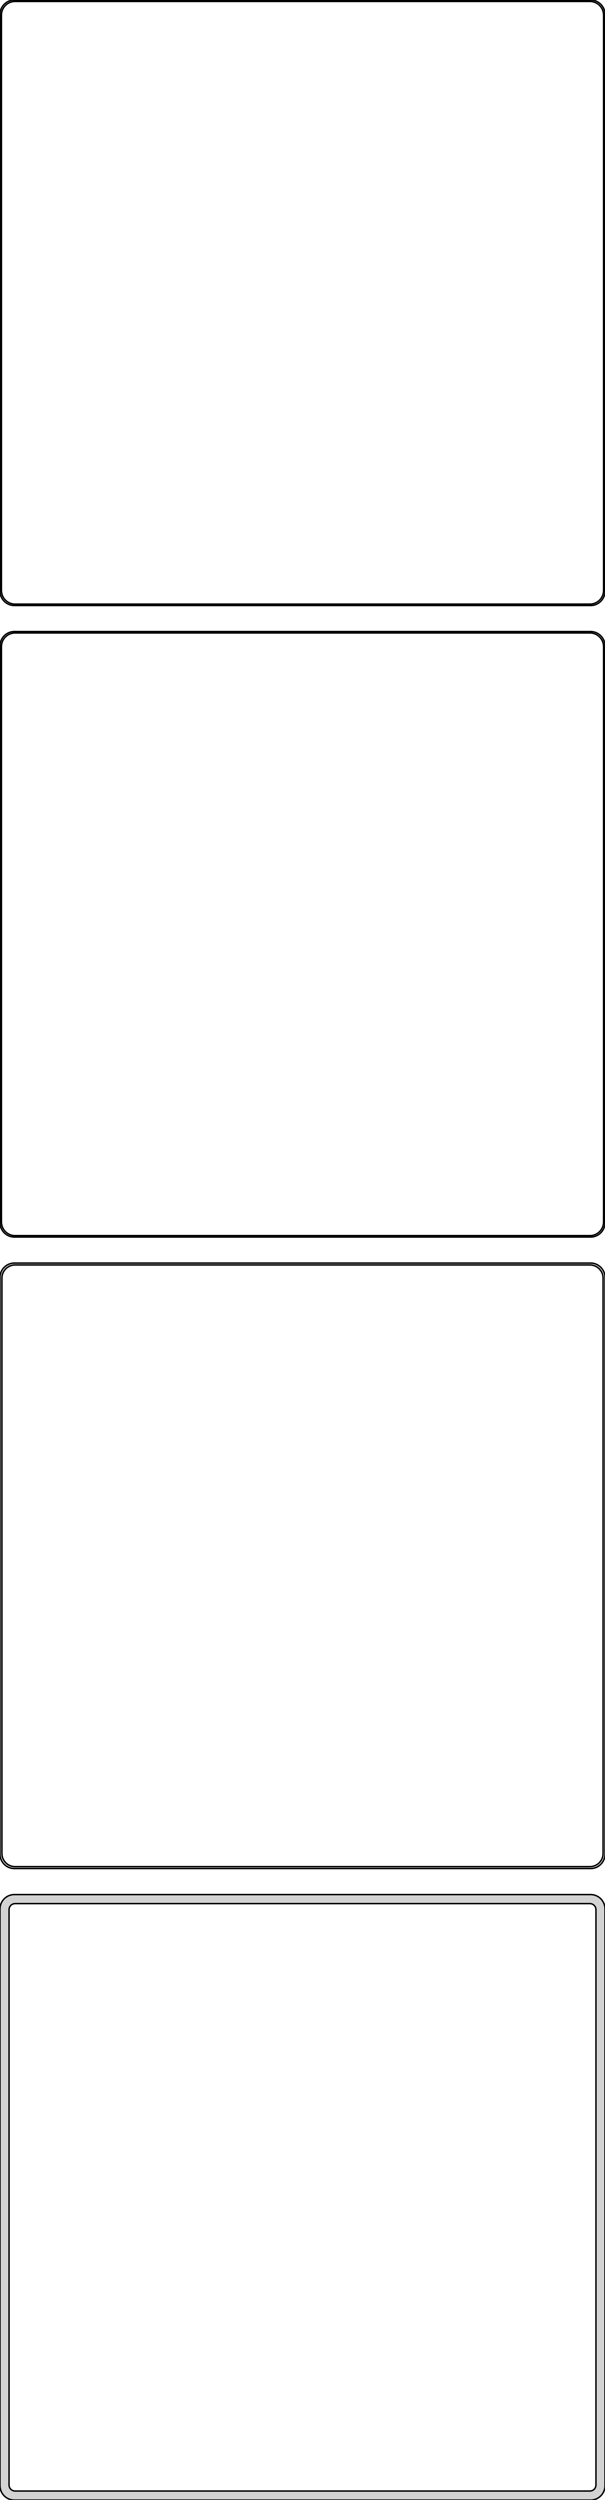 <?xml version="1.0" standalone="no"?>
<!DOCTYPE svg PUBLIC "-//W3C//DTD SVG 1.1//EN" "http://www.w3.org/Graphics/SVG/1.1/DTD/svg11.dtd">
<svg width="210mm" height="867mm" viewBox="-105 -1638 210 867" xmlns="http://www.w3.org/2000/svg" version="1.1">
<title>OpenSCAD Model</title>
<path d="
M 100.937,-1428.09 L 101.545,-1428.24 L 102.129,-1428.48 L 102.679,-1428.78 L 103.187,-1429.15 L 103.645,-1429.58
 L 104.045,-1430.06 L 104.382,-1430.59 L 104.649,-1431.16 L 104.843,-1431.76 L 104.961,-1432.37 L 105,-1433
 L 105,-1633 L 104.961,-1633.63 L 104.843,-1634.24 L 104.649,-1634.84 L 104.382,-1635.41 L 104.045,-1635.94
 L 103.645,-1636.42 L 103.187,-1636.85 L 102.679,-1637.22 L 102.129,-1637.52 L 101.545,-1637.76 L 100.937,-1637.91
 L 100.314,-1637.99 L -100.314,-1637.99 L -100.937,-1637.91 L -101.545,-1637.76 L -102.129,-1637.52 L -102.679,-1637.22
 L -103.187,-1636.85 L -103.645,-1636.42 L -104.045,-1635.94 L -104.382,-1635.41 L -104.649,-1634.84 L -104.843,-1634.24
 L -104.961,-1633.63 L -105,-1633 L -105,-1433 L -104.961,-1432.37 L -104.843,-1431.76 L -104.649,-1431.16
 L -104.382,-1430.59 L -104.045,-1430.06 L -103.645,-1429.58 L -103.187,-1429.15 L -102.679,-1428.78 L -102.129,-1428.48
 L -101.545,-1428.24 L -100.937,-1428.09 L -100.314,-1428.01 L 100.314,-1428.01 z
M -100.048,-1428.51 L -100.64,-1428.58 L -101.218,-1428.73 L -101.772,-1428.95 L -102.295,-1429.24 L -102.778,-1429.59
 L -103.213,-1430 L -103.593,-1430.46 L -103.912,-1430.96 L -104.166,-1431.5 L -104.351,-1432.07 L -104.463,-1432.65
 L -104.5,-1433.25 L -104.5,-1632.75 L -104.463,-1633.35 L -104.351,-1633.93 L -104.166,-1634.5 L -103.912,-1635.04
 L -103.593,-1635.54 L -103.213,-1636 L -102.778,-1636.41 L -102.295,-1636.76 L -101.772,-1637.05 L -101.218,-1637.27
 L -100.64,-1637.42 L -100.048,-1637.49 L 100.048,-1637.49 L 100.64,-1637.42 L 101.218,-1637.27 L 101.772,-1637.05
 L 102.295,-1636.76 L 102.778,-1636.41 L 103.213,-1636 L 103.593,-1635.54 L 103.912,-1635.04 L 104.166,-1634.5
 L 104.351,-1633.93 L 104.463,-1633.35 L 104.5,-1632.75 L 104.5,-1433.25 L 104.463,-1432.65 L 104.351,-1432.07
 L 104.166,-1431.5 L 103.912,-1430.96 L 103.593,-1430.46 L 103.213,-1430 L 102.778,-1429.59 L 102.295,-1429.24
 L 101.772,-1428.95 L 101.218,-1428.73 L 100.64,-1428.58 L 100.048,-1428.51 z
M 100.937,-1209.09 L 101.545,-1209.24 L 102.129,-1209.48 L 102.679,-1209.78 L 103.187,-1210.15 L 103.645,-1210.58
 L 104.045,-1211.06 L 104.382,-1211.59 L 104.649,-1212.16 L 104.843,-1212.76 L 104.961,-1213.37 L 105,-1214
 L 105,-1414 L 104.961,-1414.63 L 104.843,-1415.24 L 104.649,-1415.84 L 104.382,-1416.41 L 104.045,-1416.94
 L 103.645,-1417.42 L 103.187,-1417.85 L 102.679,-1418.22 L 102.129,-1418.52 L 101.545,-1418.76 L 100.937,-1418.91
 L 100.314,-1418.99 L -100.314,-1418.99 L -100.937,-1418.91 L -101.545,-1418.76 L -102.129,-1418.52 L -102.679,-1418.22
 L -103.187,-1417.85 L -103.645,-1417.42 L -104.045,-1416.94 L -104.382,-1416.41 L -104.649,-1415.84 L -104.843,-1415.24
 L -104.961,-1414.63 L -105,-1414 L -105,-1214 L -104.961,-1213.37 L -104.843,-1212.76 L -104.649,-1212.16
 L -104.382,-1211.59 L -104.045,-1211.06 L -103.645,-1210.58 L -103.187,-1210.15 L -102.679,-1209.78 L -102.129,-1209.48
 L -101.545,-1209.24 L -100.937,-1209.09 L -100.314,-1209.01 L 100.314,-1209.01 z
M -100.048,-1209.51 L -100.64,-1209.58 L -101.218,-1209.73 L -101.772,-1209.95 L -102.295,-1210.24 L -102.778,-1210.59
 L -103.213,-1211 L -103.593,-1211.46 L -103.912,-1211.96 L -104.166,-1212.5 L -104.351,-1213.07 L -104.463,-1213.65
 L -104.5,-1214.25 L -104.5,-1413.75 L -104.463,-1414.35 L -104.351,-1414.93 L -104.166,-1415.5 L -103.912,-1416.04
 L -103.593,-1416.54 L -103.213,-1417 L -102.778,-1417.41 L -102.295,-1417.76 L -101.772,-1418.05 L -101.218,-1418.27
 L -100.64,-1418.42 L -100.048,-1418.49 L 100.048,-1418.49 L 100.64,-1418.42 L 101.218,-1418.27 L 101.772,-1418.05
 L 102.295,-1417.76 L 102.778,-1417.41 L 103.213,-1417 L 103.593,-1416.54 L 103.912,-1416.04 L 104.166,-1415.5
 L 104.351,-1414.93 L 104.463,-1414.35 L 104.5,-1413.75 L 104.5,-1214.25 L 104.463,-1213.65 L 104.351,-1213.07
 L 104.166,-1212.5 L 103.912,-1211.96 L 103.593,-1211.46 L 103.213,-1211 L 102.778,-1210.59 L 102.295,-1210.24
 L 101.772,-1209.95 L 101.218,-1209.73 L 100.64,-1209.58 L 100.048,-1209.51 z
M 100.937,-990.089 L 101.545,-990.245 L 102.129,-990.476 L 102.679,-990.778 L 103.187,-991.147 L 103.645,-991.577
 L 104.045,-992.061 L 104.382,-992.591 L 104.649,-993.159 L 104.843,-993.757 L 104.961,-994.373 L 105,-995
 L 105,-1195 L 104.961,-1195.63 L 104.843,-1196.24 L 104.649,-1196.84 L 104.382,-1197.41 L 104.045,-1197.94
 L 103.645,-1198.42 L 103.187,-1198.85 L 102.679,-1199.22 L 102.129,-1199.52 L 101.545,-1199.76 L 100.937,-1199.91
 L 100.314,-1199.99 L -100.314,-1199.99 L -100.937,-1199.91 L -101.545,-1199.76 L -102.129,-1199.52 L -102.679,-1199.22
 L -103.187,-1198.85 L -103.645,-1198.42 L -104.045,-1197.94 L -104.382,-1197.41 L -104.649,-1196.84 L -104.843,-1196.24
 L -104.961,-1195.63 L -105,-1195 L -105,-995 L -104.961,-994.373 L -104.843,-993.757 L -104.649,-993.159
 L -104.382,-992.591 L -104.045,-992.061 L -103.645,-991.577 L -103.187,-991.147 L -102.679,-990.778 L -102.129,-990.476
 L -101.545,-990.245 L -100.937,-990.089 L -100.314,-990.01 L 100.314,-990.01 z
M -100.037,-990.681 L -100.608,-990.753 L -101.165,-990.896 L -101.699,-991.107 L -102.203,-991.384 L -102.668,-991.722
 L -103.088,-992.116 L -103.454,-992.559 L -103.762,-993.044 L -104.007,-993.565 L -104.185,-994.111 L -104.292,-994.676
 L -104.328,-995.25 L -104.328,-1194.75 L -104.292,-1195.32 L -104.185,-1195.89 L -104.007,-1196.44 L -103.762,-1196.96
 L -103.454,-1197.44 L -103.088,-1197.88 L -102.668,-1198.28 L -102.203,-1198.62 L -101.699,-1198.89 L -101.165,-1199.1
 L -100.608,-1199.25 L -100.037,-1199.32 L 100.037,-1199.32 L 100.608,-1199.25 L 101.165,-1199.1 L 101.699,-1198.89
 L 102.203,-1198.62 L 102.668,-1198.28 L 103.088,-1197.88 L 103.454,-1197.44 L 103.762,-1196.96 L 104.007,-1196.44
 L 104.185,-1195.89 L 104.292,-1195.32 L 104.328,-1194.75 L 104.328,-995.25 L 104.292,-994.676 L 104.185,-994.111
 L 104.007,-993.565 L 103.762,-993.044 L 103.454,-992.559 L 103.088,-992.116 L 102.668,-991.722 L 102.203,-991.384
 L 101.699,-991.107 L 101.165,-990.896 L 100.608,-990.753 L 100.037,-990.681 z
M 100.937,-771.089 L 101.545,-771.245 L 102.129,-771.476 L 102.679,-771.778 L 103.187,-772.147 L 103.645,-772.577
 L 104.045,-773.061 L 104.382,-773.591 L 104.649,-774.159 L 104.843,-774.757 L 104.961,-775.373 L 105,-776
 L 105,-976 L 104.961,-976.627 L 104.843,-977.243 L 104.649,-977.841 L 104.382,-978.409 L 104.045,-978.939
 L 103.645,-979.423 L 103.187,-979.853 L 102.679,-980.222 L 102.129,-980.524 L 101.545,-980.755 L 100.937,-980.911
 L 100.314,-980.99 L -100.314,-980.99 L -100.937,-980.911 L -101.545,-980.755 L -102.129,-980.524 L -102.679,-980.222
 L -103.187,-979.853 L -103.645,-979.423 L -104.045,-978.939 L -104.382,-978.409 L -104.649,-977.841 L -104.843,-977.243
 L -104.961,-976.627 L -105,-976 L -105,-776 L -104.961,-775.373 L -104.843,-774.757 L -104.649,-774.159
 L -104.382,-773.591 L -104.045,-773.061 L -103.645,-772.577 L -103.187,-772.147 L -102.679,-771.778 L -102.129,-771.476
 L -101.545,-771.245 L -100.937,-771.089 L -100.314,-771.01 L 100.314,-771.01 z
M -99.882,-774.145 L -100.145,-774.178 L -100.402,-774.244 L -100.648,-774.341 L -100.88,-774.469 L -101.095,-774.624
 L -101.288,-774.806 L -101.457,-775.01 L -101.599,-775.234 L -101.711,-775.473 L -101.793,-775.725 L -101.843,-775.986
 L -101.86,-776.25 L -101.86,-975.75 L -101.843,-976.014 L -101.793,-976.275 L -101.711,-976.527 L -101.599,-976.766
 L -101.457,-976.99 L -101.288,-977.194 L -101.095,-977.376 L -100.88,-977.531 L -100.648,-977.659 L -100.402,-977.756
 L -100.145,-977.822 L -99.882,-977.855 L 99.882,-977.855 L 100.145,-977.822 L 100.402,-977.756 L 100.648,-977.659
 L 100.88,-977.531 L 101.095,-977.376 L 101.288,-977.194 L 101.457,-976.99 L 101.599,-976.766 L 101.711,-976.527
 L 101.793,-976.275 L 101.843,-976.014 L 101.86,-975.75 L 101.86,-776.25 L 101.843,-775.986 L 101.793,-775.725
 L 101.711,-775.473 L 101.599,-775.234 L 101.457,-775.01 L 101.288,-774.806 L 101.095,-774.624 L 100.88,-774.469
 L 100.648,-774.341 L 100.402,-774.244 L 100.145,-774.178 L 99.882,-774.145 z
" stroke="black" fill="lightgray" stroke-width="0.5"/>
</svg>
